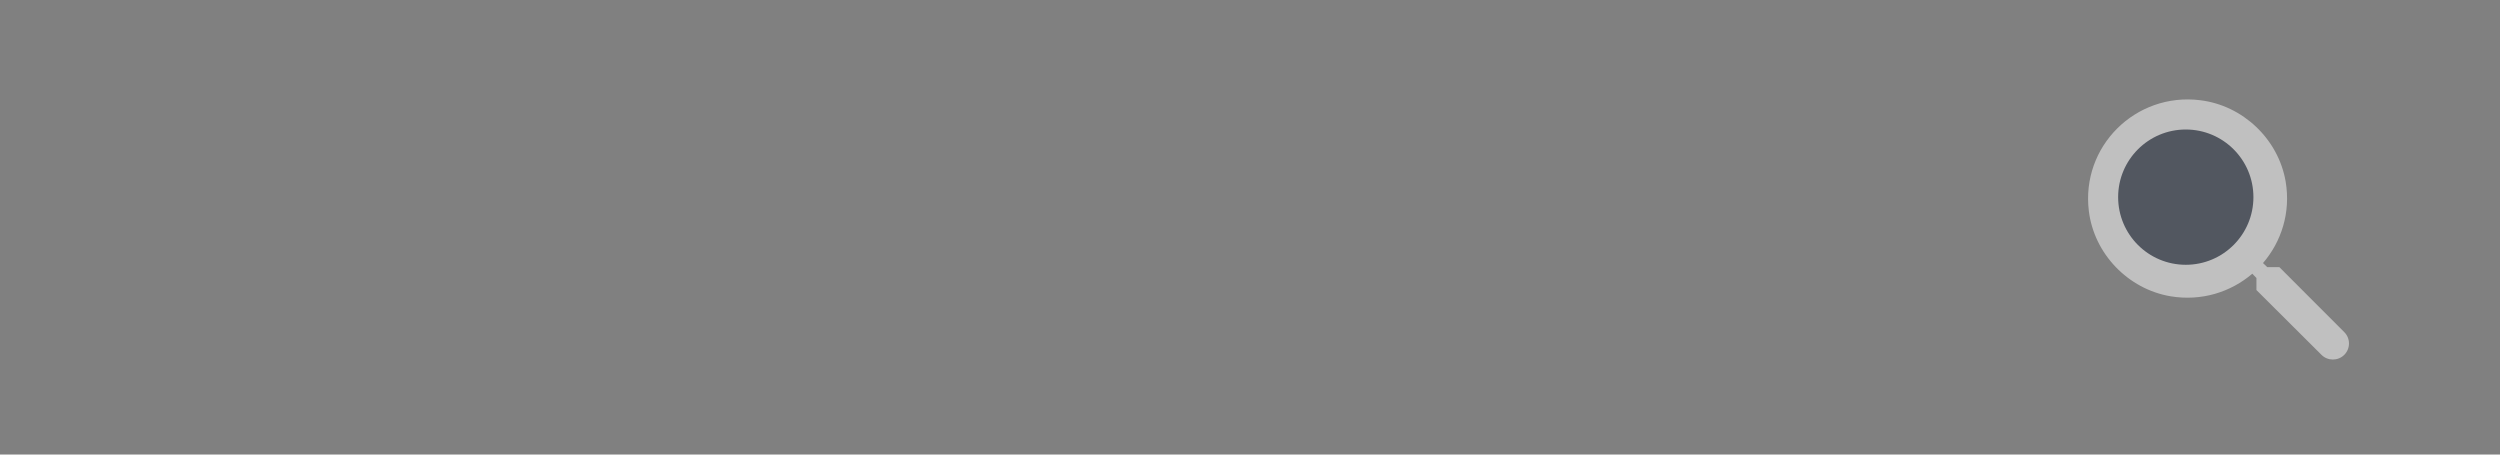<svg width="176" height="32" viewBox="0 0 176 32" fill="none" xmlns="http://www.w3.org/2000/svg">
<rect x="0" y="0" width="176" height="32" fill="#808080" stroke="none"/>
<g opacity="0.5">
<path d="M160.469 18.808H159.618L159.316 18.519C160.609 17.016 161.277 14.966 160.911 12.787C160.404 9.802 157.904 7.419 154.888 7.054C150.33 6.496 146.494 10.318 147.055 14.858C147.421 17.864 149.813 20.354 152.808 20.859C154.995 21.224 157.053 20.558 158.562 19.27L158.853 19.571V20.419L163.432 24.981C163.874 25.421 164.595 25.421 165.037 24.981C165.479 24.541 165.479 23.822 165.037 23.381L160.469 18.808Z" fill="white"/>
<path d="M158.641 13.879C158.641 16.509 156.509 18.641 153.879 18.641C151.249 18.641 149.117 16.509 149.117 13.879C149.117 11.249 151.249 9.117 153.879 9.117C156.509 9.117 158.641 11.249 158.641 13.879Z" fill="#242D40"/>
</g>
</svg>
